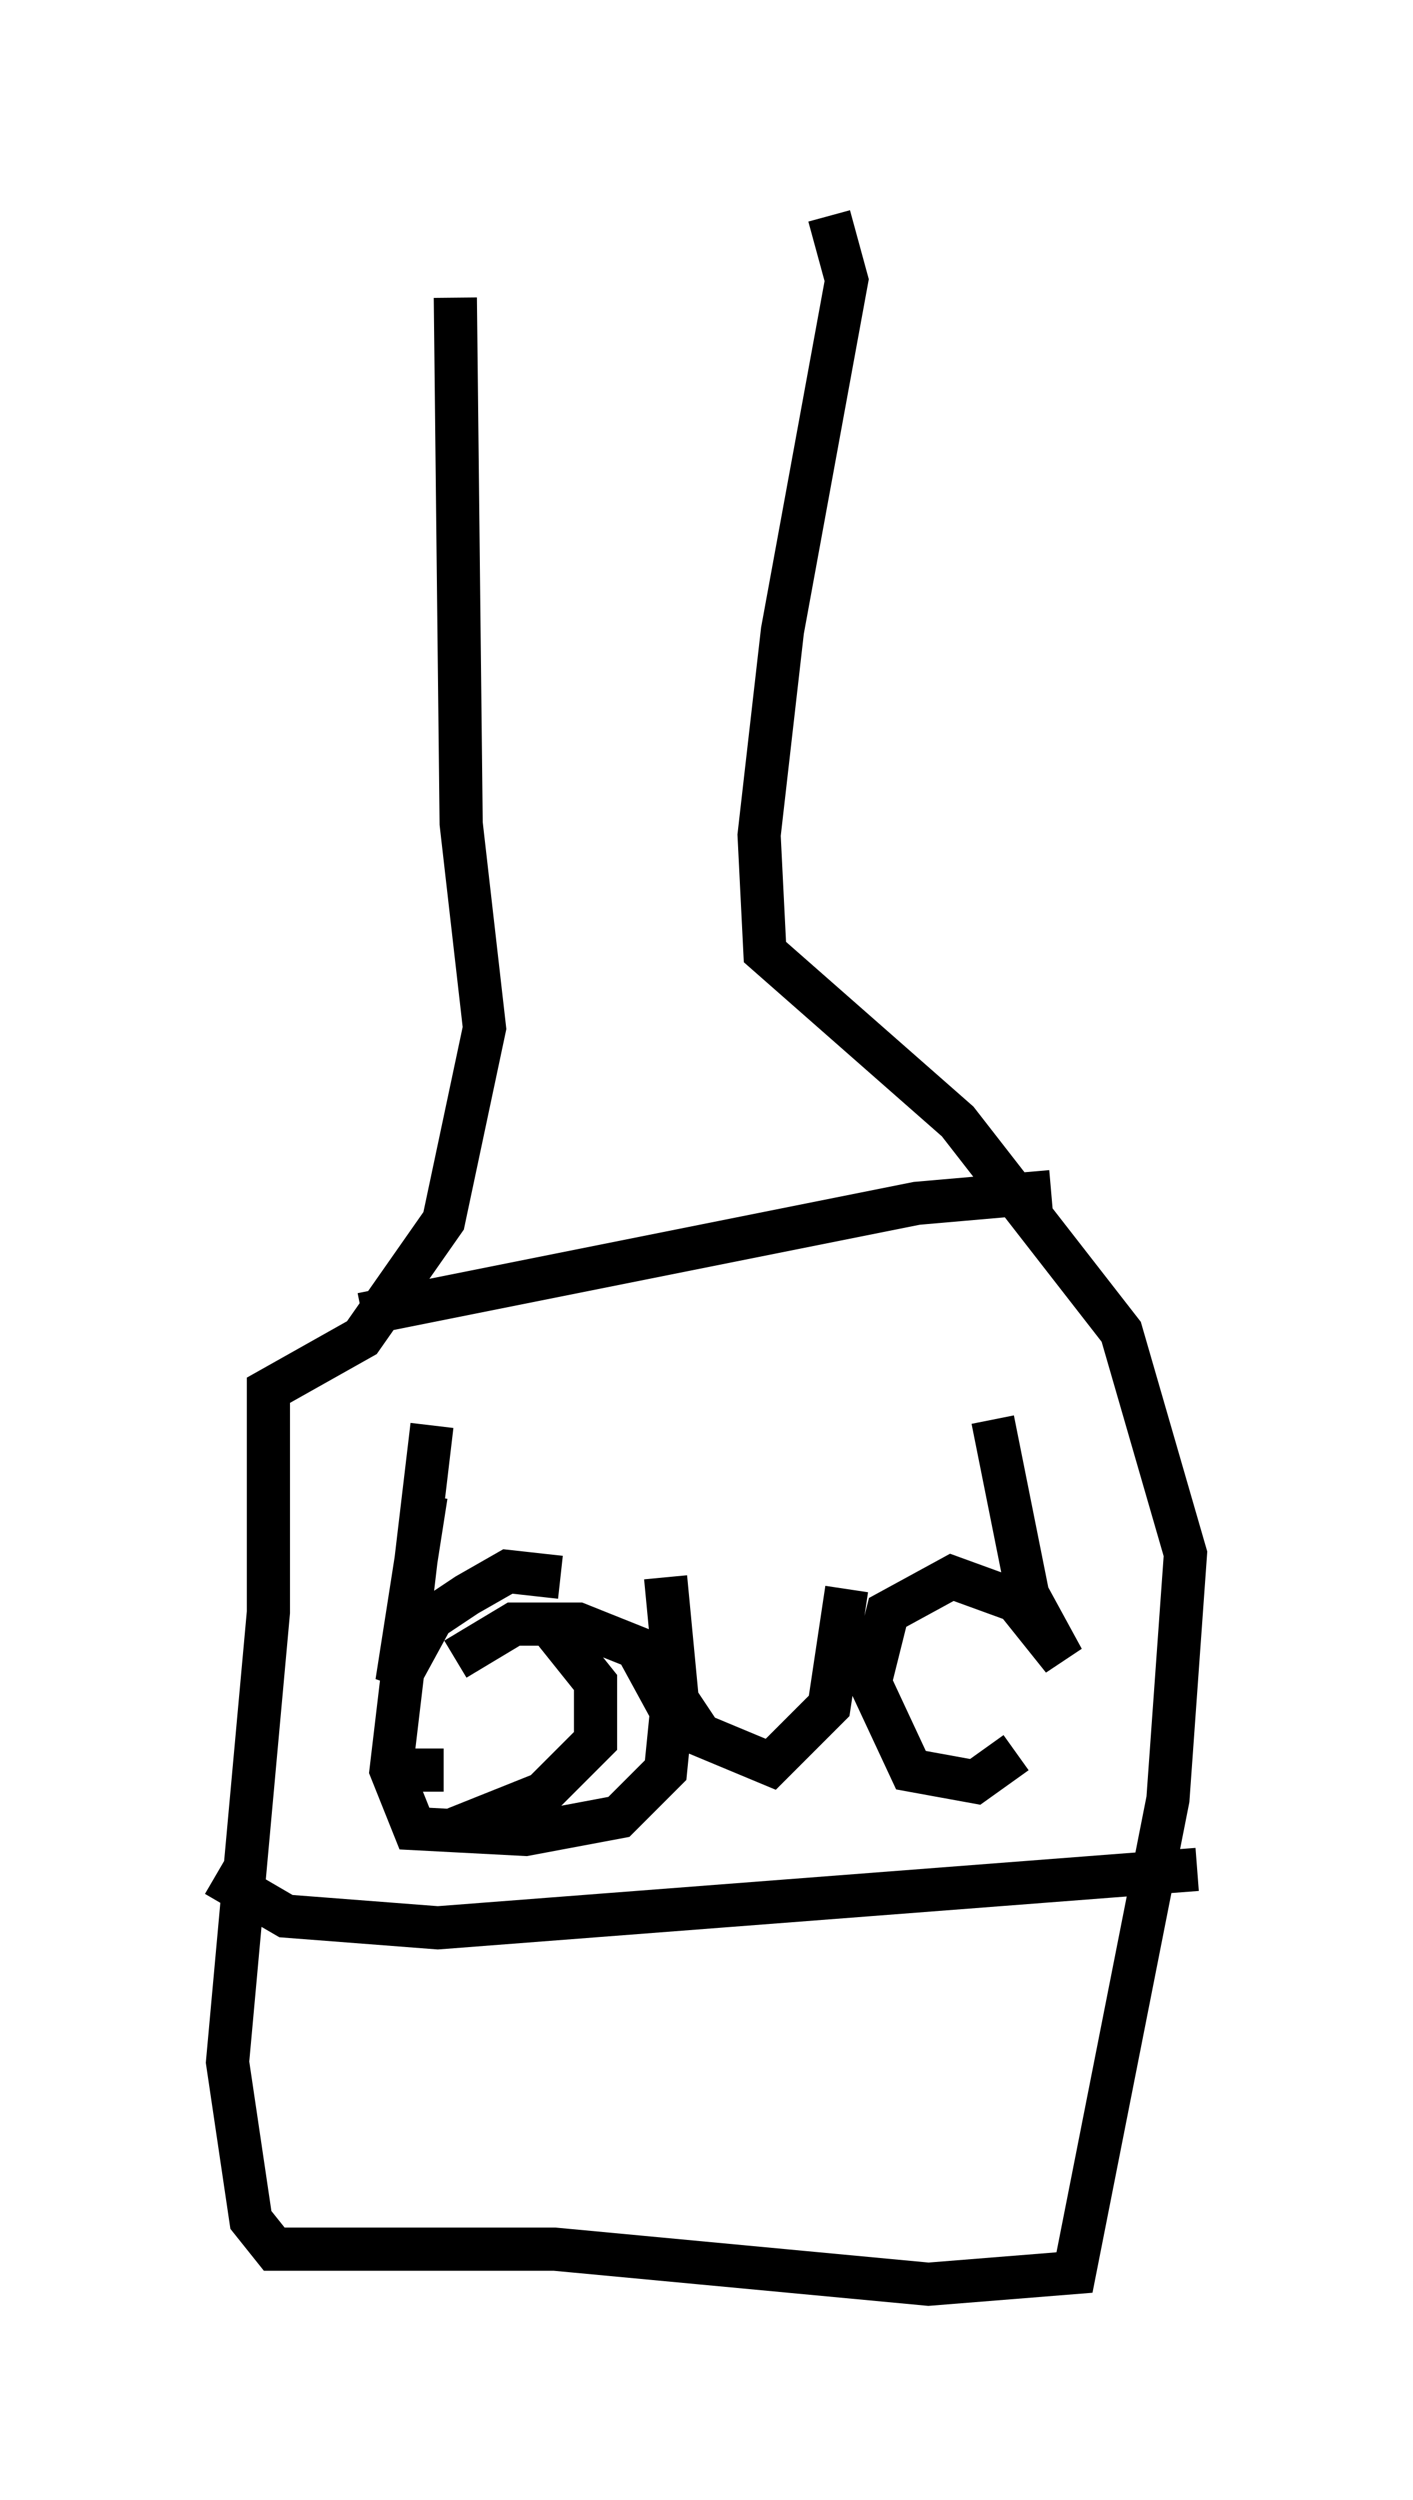 <?xml version="1.0" encoding="utf-8" ?>
<svg baseProfile="full" height="57.902" version="1.1" width="32.733" xmlns="http://www.w3.org/2000/svg" xmlns:ev="http://www.w3.org/2001/xml-events" xmlns:xlink="http://www.w3.org/1999/xlink"><defs /><rect fill="white" height="57.902" width="32.733" x="0" y="0" /><path d="M9.871, 5.135 m9.337, -0.135 l0.406, 1.488 -1.488, 8.119 l-0.541, 4.736 0.135, 2.706 l4.465, 3.924 3.789, 4.871 l1.488, 5.142 -0.406, 5.683 l-2.165, 10.961 -3.383, 0.271 l-8.66, -0.812 -6.495, 0.0 l-0.541, -0.677 -0.541, -3.654 l0.947, -10.419 0.0, -5.142 l2.165, -1.218 1.894, -2.706 l0.947, -4.465 -0.541, -4.736 l-0.135, -12.178 m-2.165, 23.545 l12.855, -2.571 3.112, -0.271 m-19.35, 15.832 l1.624, 0.947 3.518, 0.271 l17.591, -1.353 m-17.862, -8.66 l-0.677, 4.33 0.812, -1.488 l0.812, -0.541 0.947, -0.541 l1.218, 0.135 m-2.706, 4.465 l-0.947, 0.0 m6.089, -4.465 l0.271, 2.842 0.541, 0.812 l1.624, 0.677 1.353, -1.353 l0.406, -2.706 m3.383, -3.924 l0.812, 4.059 0.812, 1.488 l-1.083, -1.353 -1.488, -0.541 l-1.488, 0.812 -0.406, 1.624 l0.947, 2.03 1.488, 0.271 l0.947, -0.677 m-10.825, -2.977 l1.083, 1.353 0.0, 1.353 l-1.218, 1.218 -2.03, 0.812 m-0.541, -9.337 l-0.947, 7.984 0.541, 1.353 l2.571, 0.135 2.165, -0.406 l1.083, -1.083 0.135, -1.353 l-0.812, -1.488 -1.353, -0.541 l-1.488, 0.0 -1.353, 0.812 " fill="none" stroke="black" stroke-width="1" /></svg>
